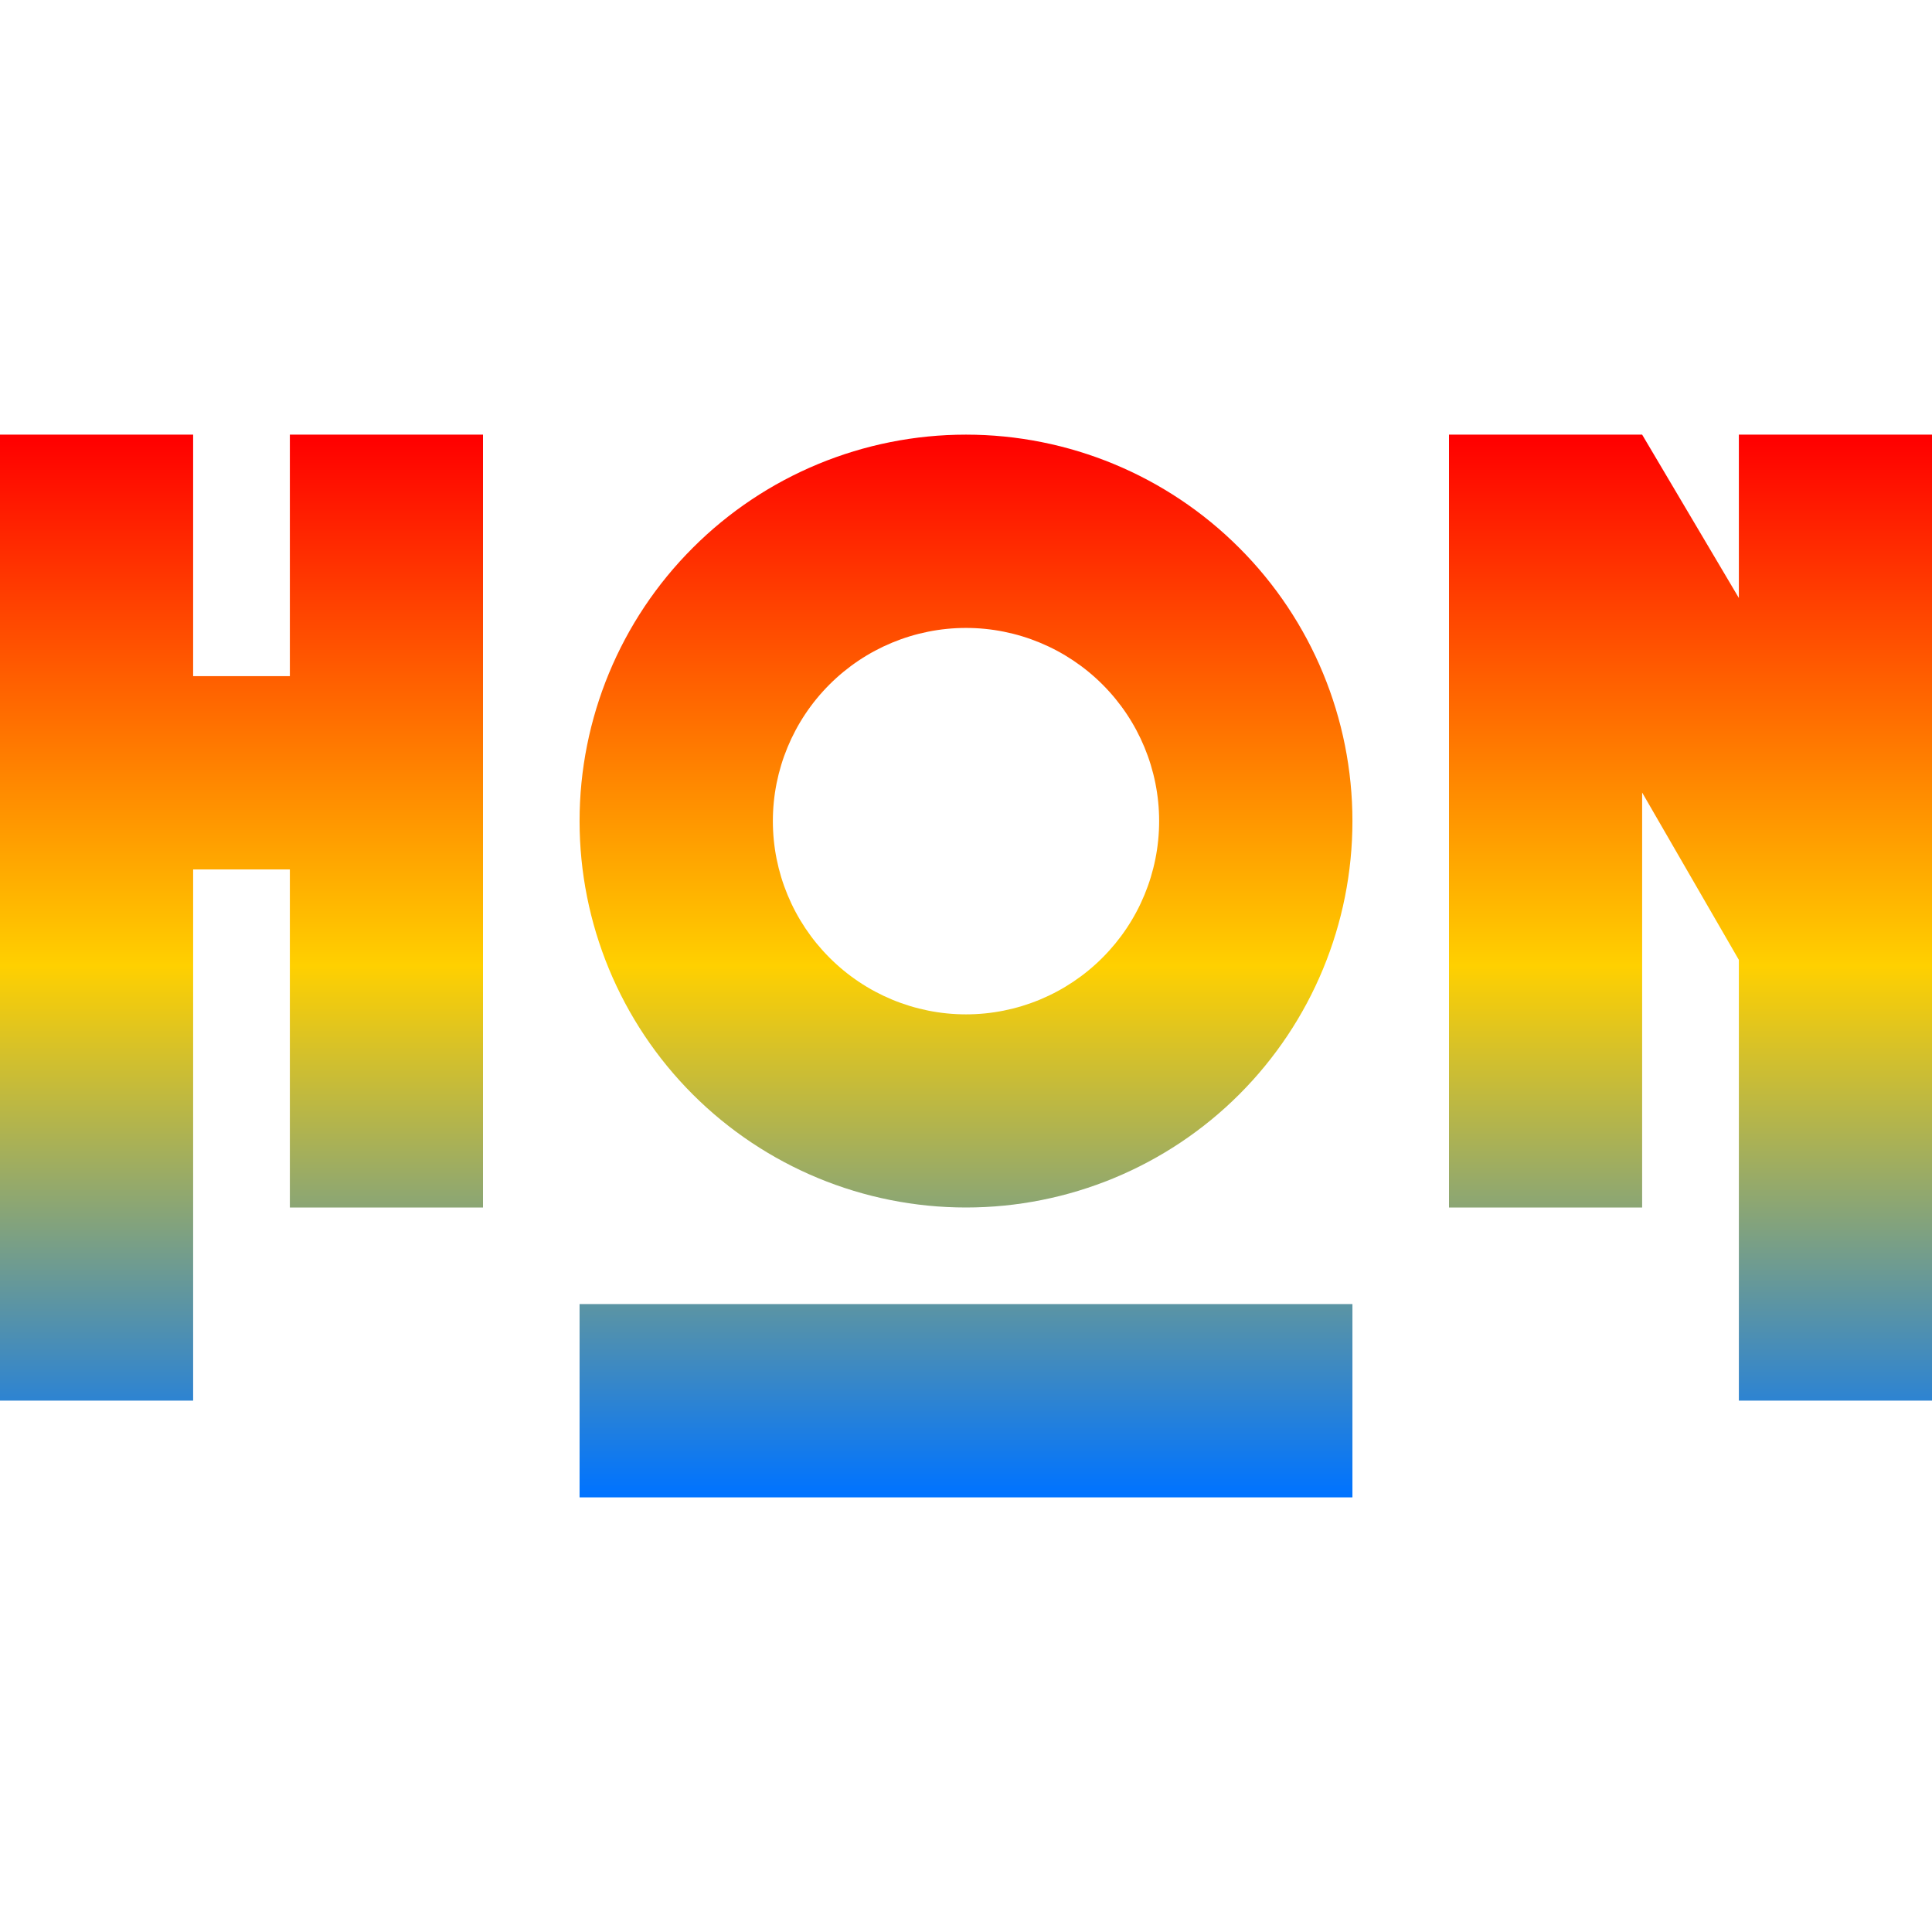 <svg xmlns="http://www.w3.org/2000/svg" xmlns:xlink="http://www.w3.org/1999/xlink" width="64" height="64" viewBox="0 0 64 64" version="1.1"><defs><linearGradient id="linear0" x1="0%" x2="0%" y1="0%" y2="100%"><stop offset="0%" style="stop-color:#ff0000; stop-opacity:1"/><stop offset="50%" style="stop-color:#ffd000; stop-opacity:1"/><stop offset="100%" style="stop-color:#0073ff; stop-opacity:1"/></linearGradient></defs><g id="surface1"><path style=" stroke:none;fill-rule:nonzero;fill:url(#linear0);" d="M 0 14.398 L 0 46.398 L 6.398 46.398 L 6.398 28.801 L 9.602 28.801 L 9.602 40 L 16 40 L 16 14.398 L 9.602 14.398 L 9.602 22.398 L 6.398 22.398 L 6.398 14.398 Z M 32 14.398 C 28.605 14.398 25.348 15.746 22.949 18.148 C 20.547 20.547 19.199 23.805 19.199 27.199 C 19.199 30.598 20.547 33.852 22.949 36.254 C 25.348 38.652 28.605 40 32 40 C 35.395 40 38.652 38.652 41.051 36.254 C 43.453 33.852 44.801 30.598 44.801 27.199 C 44.801 23.805 43.453 20.547 41.051 18.148 C 38.652 15.746 35.395 14.398 32 14.398 Z M 48 14.398 L 48 40 L 54.398 40 L 54.398 26.254 L 57.602 31.797 L 57.602 46.398 L 64 46.398 L 64 14.398 L 57.602 14.398 L 57.602 19.809 L 54.398 14.398 Z M 32 20.801 C 33.695 20.801 35.324 21.477 36.523 22.676 C 37.723 23.875 38.398 25.504 38.398 27.199 C 38.398 28.895 37.723 30.523 36.523 31.723 C 35.324 32.926 33.695 33.602 32 33.602 C 30.305 33.602 28.676 32.926 27.477 31.723 C 26.277 30.523 25.602 28.895 25.602 27.199 C 25.602 25.504 26.277 23.875 27.477 22.676 C 28.676 21.477 30.305 20.801 32 20.801 Z M 19.199 43.199 L 19.199 49.602 L 44.801 49.602 L 44.801 43.199 Z M 19.199 43.199 "/></g></svg>
